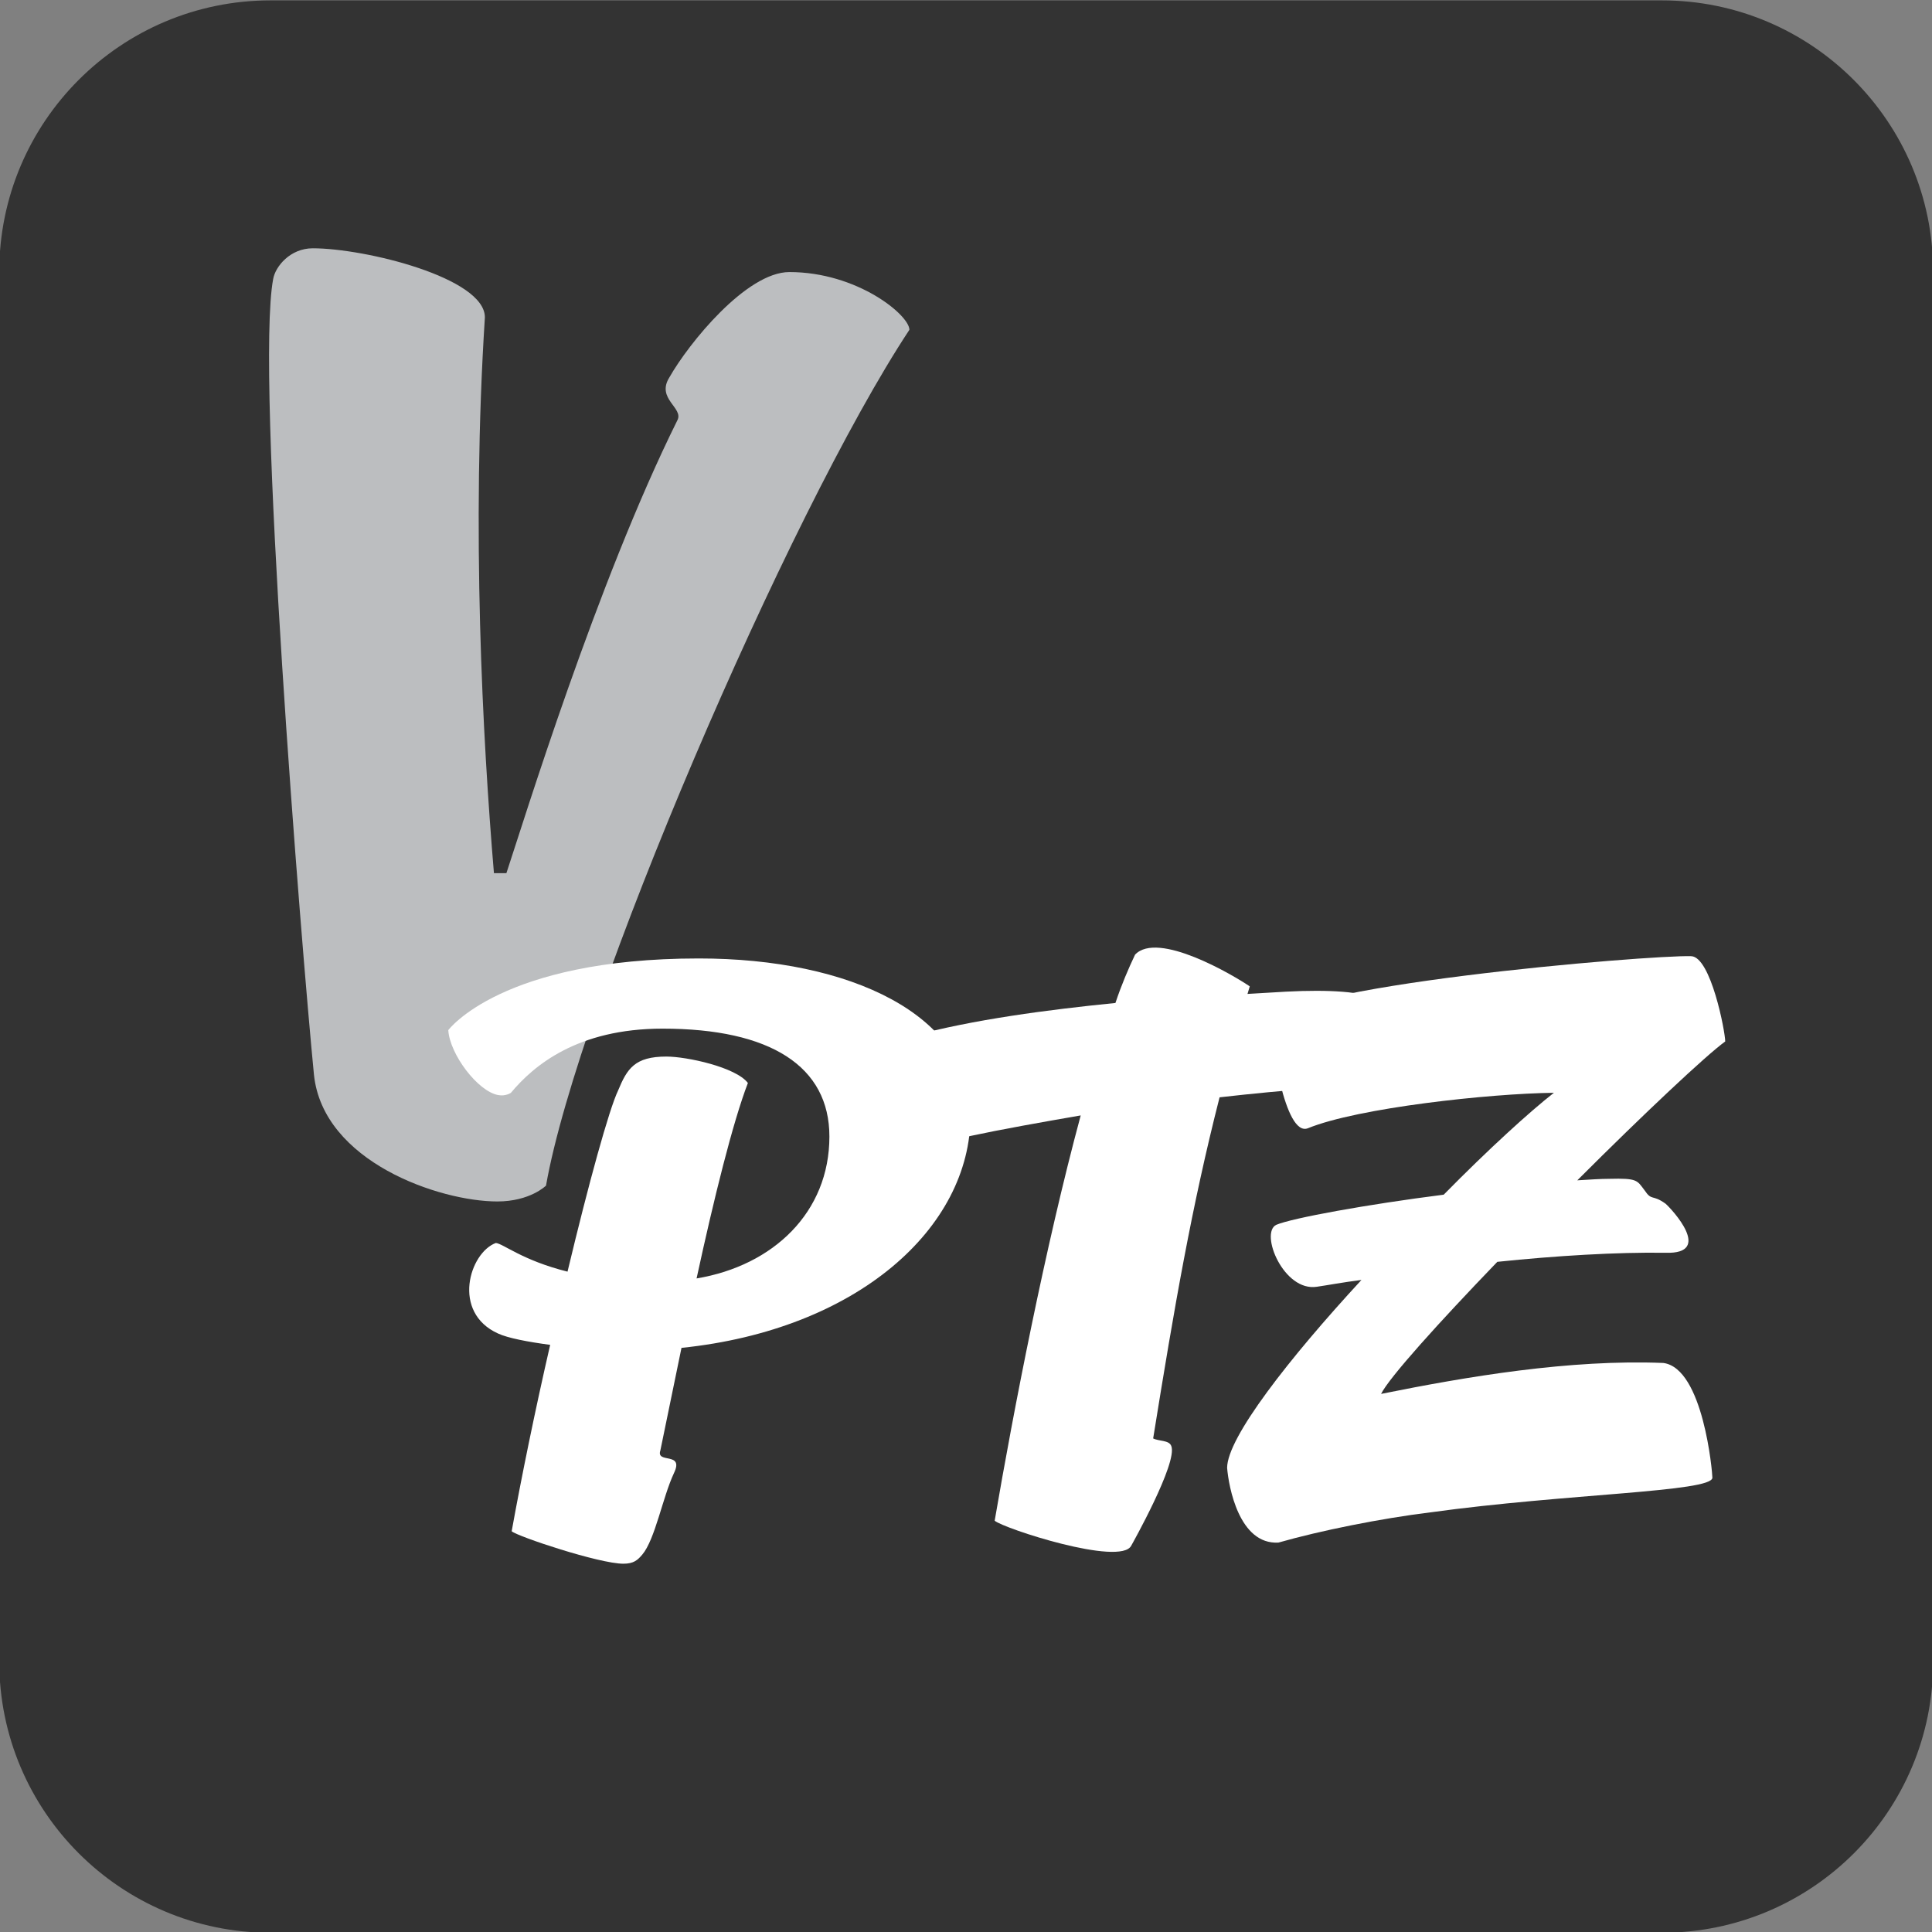 <?xml version="1.0" encoding="utf-8"?>
<!-- Generator: Adobe Illustrator 27.3.1, SVG Export Plug-In . SVG Version: 6.00 Build 0)  -->
<svg version="1.1" id="Layer_1" xmlns="http://www.w3.org/2000/svg" xmlns:xlink="http://www.w3.org/1999/xlink" x="0px" y="0px"
	 viewBox="0 0 512 512" style="enable-background:new 0 0 512 512;" xml:space="preserve">
<rect x="0" y="0" width="512" height="512" fill="#808080" stroke="none"/>
<style type="text/css">
	.st0{fill:#333333;}
	.st1{fill:#BCBEC0;}
	.st2{fill:#FFFFFF;}
</style>
<path class="st0" d="M440.4,512.2H71.7C32,512.2-0.2,480-0.2,440.3V72C-0.2,32.3,32,0.1,71.7,0.1h368.7c39.7,0,71.9,32.2,71.9,71.9
	v368.3C512.4,480,480.2,512.2,440.4,512.2z"/>
<g>
	<path class="st1" d="M177.4,100c5.1-9,20.4-27.9,31.8-27.9c18,0,31.8,11.4,31.8,15.3c-32.1,48.6-87.9,178.8-96.3,226.8
		c0,0-4.2,4.2-12.9,4.2c-15.3,0-46.2-10.5-48.6-33.6C79.9,251.2,67.6,99.1,72.4,73.9c0.6-3.3,4.5-8.1,10.5-8.1
		c13.8,0,45.6,7.8,45.6,18.3c-3.6,56.1-0.6,111.6,2.4,147.3h3.3c4.5-13.5,24-77.1,45.3-120C181.3,108.1,173.8,105.7,177.4,100z"/>
</g>
<g>
	<path class="st2" d="M145.8,356.4c-6-0.8-11.2-1.8-13.8-3c-12.4-5.6-7.6-21.4-0.6-24c2,0.2,7,4.6,19,7.6c5.6-23.4,11-43,13.4-48
		c2.4-5.8,4.4-9,12.8-9c5.4,0,18.4,2.8,21.6,7c-4,10.4-9,30.6-13.6,51.8c20.4-3.4,35.2-17.6,35.2-37.6c0-18.6-15.6-28.6-44.2-28.6
		c-22.6,0-34.2,9.8-40.2,17c0,0-1.4,1-3.4,0.6c-5.4-1-12.8-10.8-13.2-17.2c0,0,14-19,66.4-19c40.2,0,72,15,72,41.6
		c0,29.8-30,56.8-76.6,61.6l-5.6,27.2c-1.2,3.6,6.4,0.2,3.6,6c-3,6.4-5,17.6-8.4,21.6c-1.2,1.4-2.2,2.4-5,2.4
		c-6.4,0-28-7.2-29.6-8.6C138.2,391.4,141.8,373.8,145.8,356.4z"/>
	<path class="st2" d="M241.6,274.6c16.2-4.4,36-7,54-8.8c1.6-4.8,3.4-9,5.2-12.8c6-6.4,26,5.4,30.4,8.4l-0.6,2l10.2-0.6
		c11.4-0.6,20.8,0,23.2,2c1.2,1,11.4,14,11.4,17.6c0,3.2-2.4,5-6.6,5c-11.8,0.2-28,1.4-45.6,3.4c-7.4,29-12,55.6-17.6,90.4
		c1.6,0.8,4.2,0.4,4.8,2c1.8,4.4-10.6,26.4-10.6,26.4c-2.8,5.6-34-4.6-36.2-6.6c5-29.2,13.4-72.6,22.8-107.4
		c-10.4,1.8-20.6,3.6-30,5.6C248.6,302.8,236.4,276,241.6,274.6z"/>
	<path class="st2" d="M338.2,324.6c4.2-1.8,24-5.4,44.4-8c11.8-12,22.8-22,29.2-27c-17.2,0.2-52,4-65.2,9.4
		c-6.2,2.4-9.8-23.8-9.8-27.4c-0.2-10.2,100.8-18.6,111.4-18.2c5.2,0.2,9,20,9,22.6c-5,3.6-21.6,19.2-39.2,36.8
		c3.2-0.2,6.2-0.4,8.4-0.4c7.6-0.2,7.4,0.4,9.4,3c2,3,2,1,5.6,3.6c1.6,1.4,12.8,13.4,0,13c-13-0.2-29.2,0.8-44.6,2.4
		c-15.6,16.2-28.6,30.6-30.8,35c22.8-4.6,50-9.2,74.8-8.2c10.6,1.4,13,29,13,30.4c0,3.8-38.6,4.2-74.8,9.2c-13,1.6-29,4.8-40.2,8
		c-10.4,0.6-13.2-14.8-13.6-19.8c0-8,16.4-29,35.6-49.8c-4.8,0.6-9,1.4-11.8,1.8C340.2,342.4,333.8,326.8,338.2,324.6z"/>
</g>
<g>
</g>
<g>
</g>
<g>
</g>
<g>
</g>
<g>
</g>
<g>
</g>
</svg>
